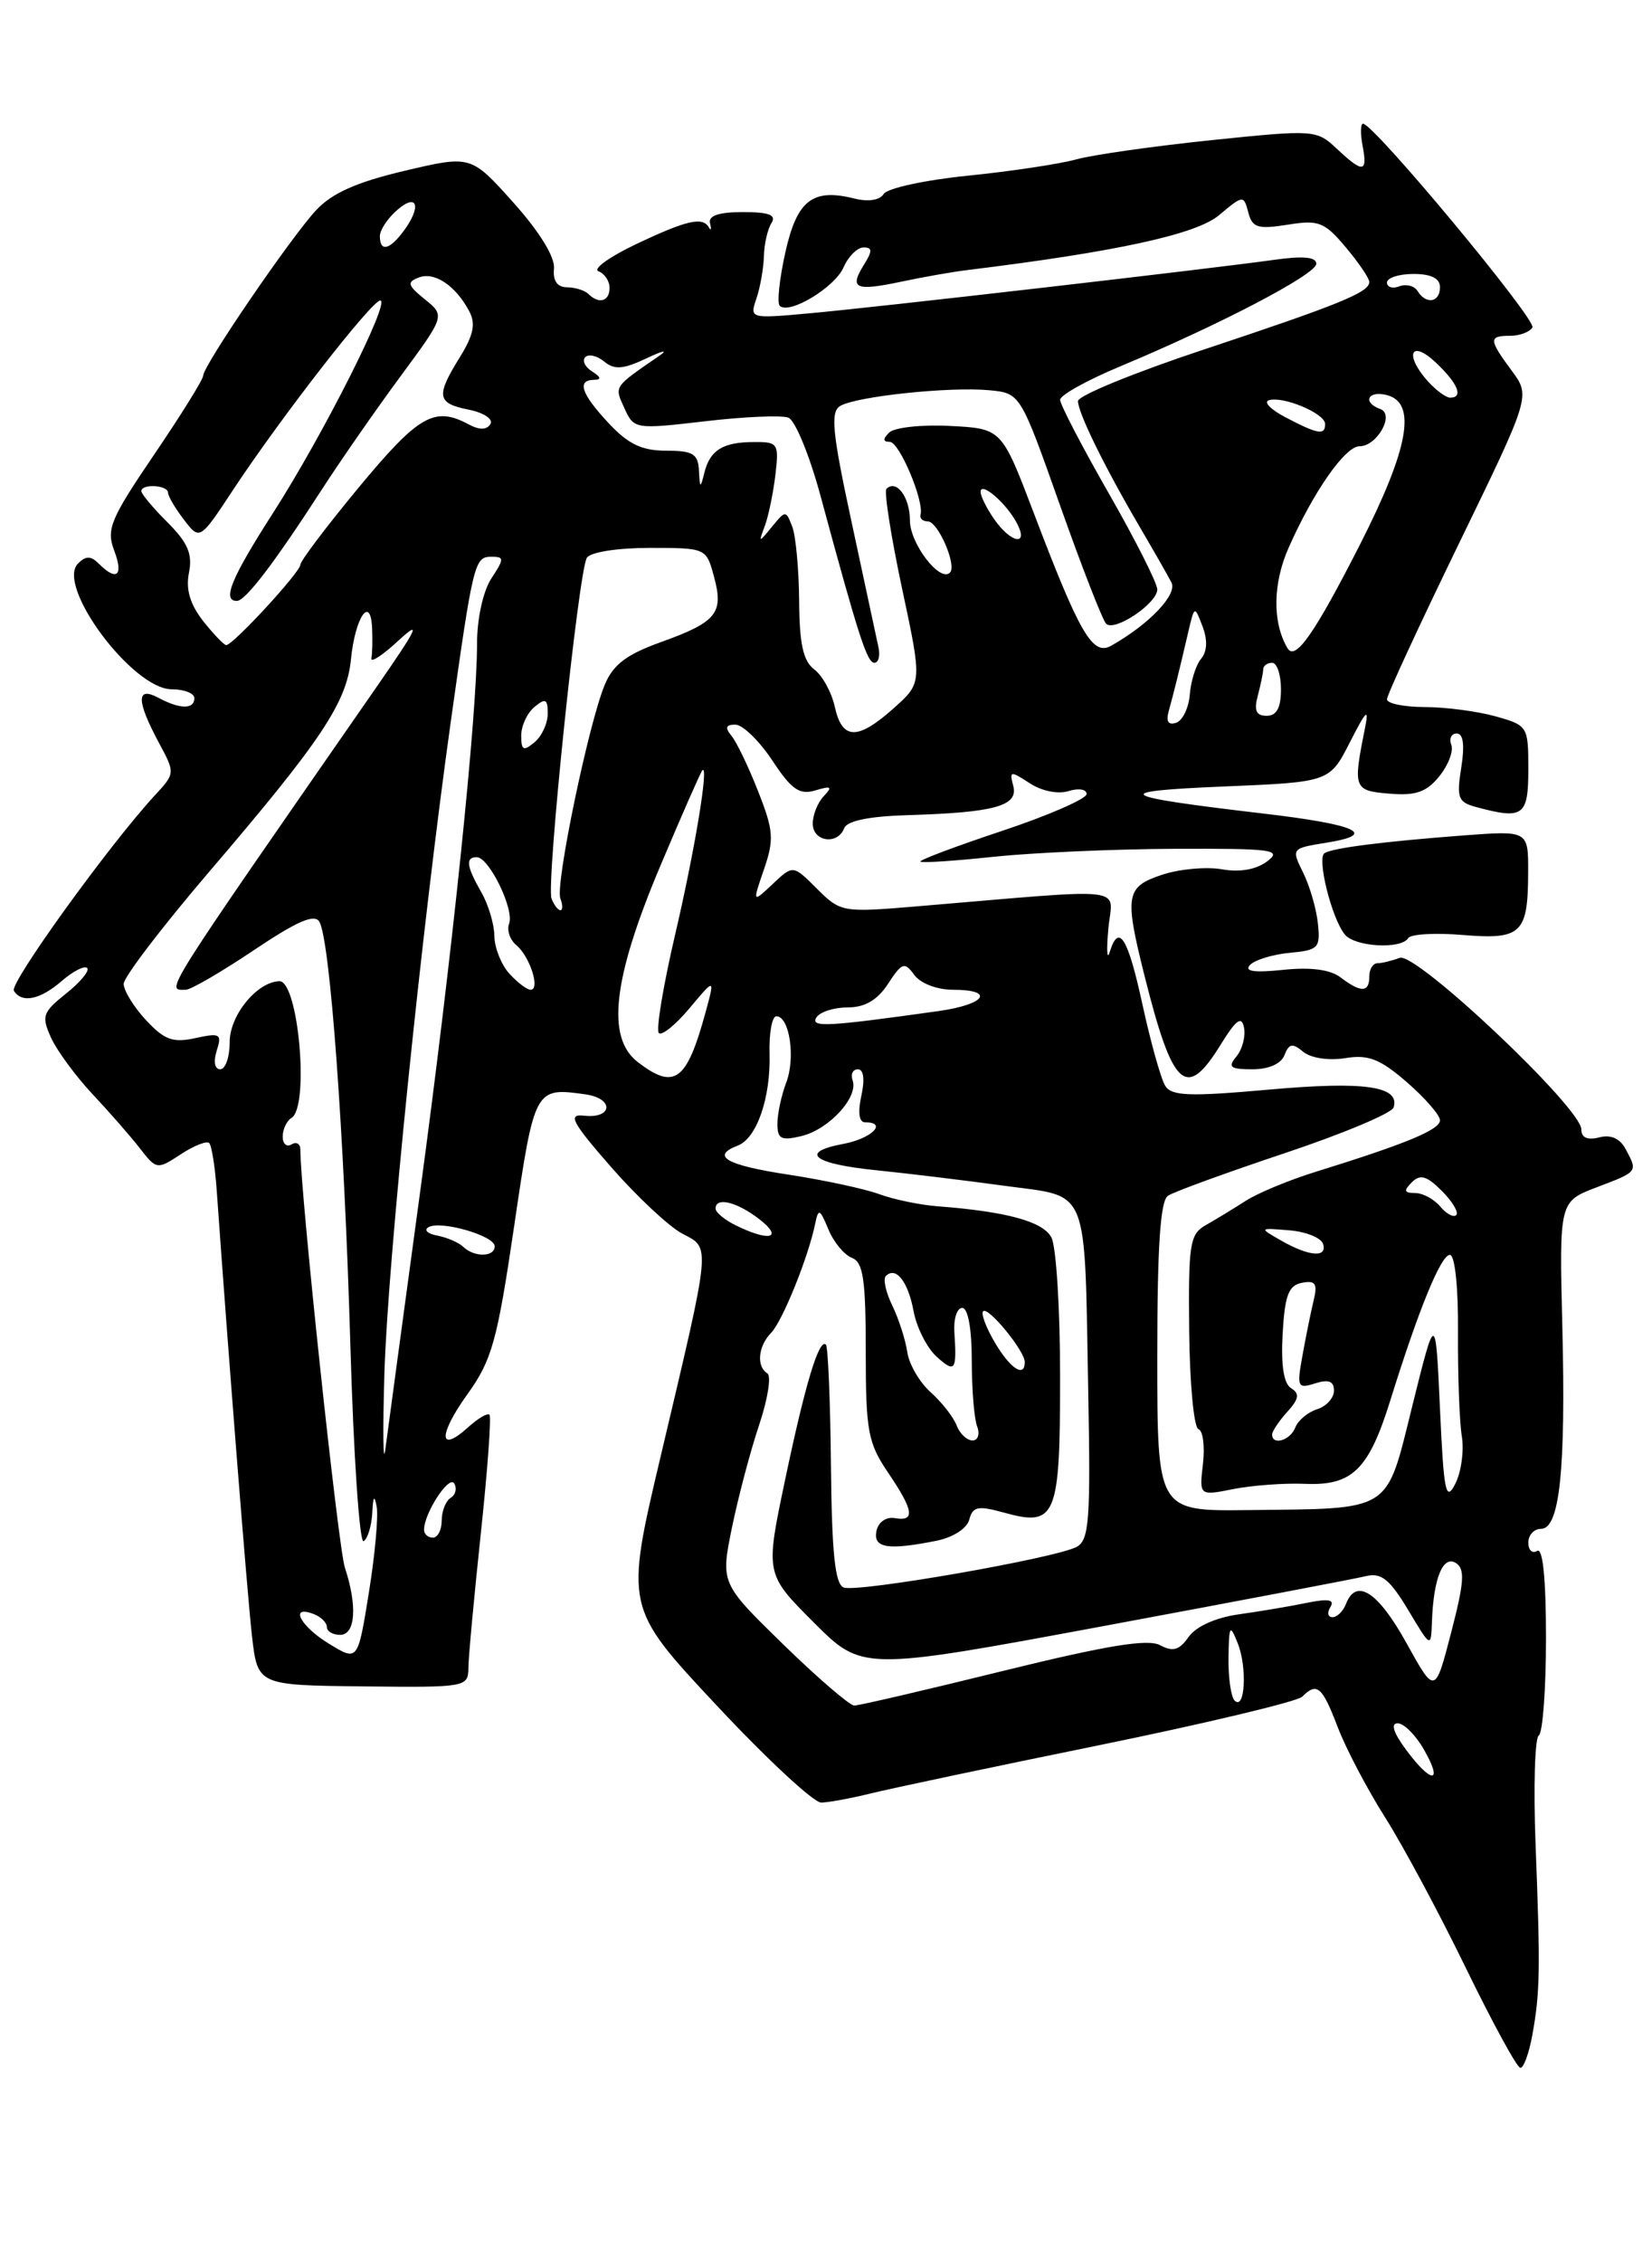 <?xml version="1.0" encoding="UTF-8" standalone="no"?>
<!DOCTYPE svg PUBLIC "-//W3C//DTD SVG 1.1//EN" "http://www.w3.org/Graphics/SVG/1.1/DTD/svg11.dtd" >
<svg xmlns="http://www.w3.org/2000/svg" xmlns:xlink="http://www.w3.org/1999/xlink" version="1.1" viewBox="0 0 187 256">
 <g >
 <path fill="currentColor"
d=" M 173.46 230.25 C 174.33 225.41 174.37 222.95 173.82 208.70 C 173.57 202.20 173.74 196.66 174.18 196.39 C 174.63 196.11 175.00 191.16 175.00 185.38 C 175.00 178.64 174.64 175.10 174.00 175.50 C 173.45 175.84 173.00 175.42 173.00 174.56 C 173.00 173.70 173.65 173.00 174.44 173.00 C 176.55 173.00 177.25 166.36 176.85 150.09 C 176.50 135.97 176.50 135.97 180.75 134.35 C 185.45 132.56 185.40 132.62 184.01 130.02 C 183.37 128.82 182.33 128.36 181.01 128.71 C 179.69 129.05 179.00 128.74 179.00 127.80 C 179.00 125.37 160.27 107.68 158.44 108.39 C 157.56 108.72 156.42 109.00 155.92 109.00 C 155.41 109.00 155.00 109.67 155.00 110.50 C 155.00 112.33 154.06 112.36 151.73 110.59 C 150.57 109.71 148.33 109.42 145.23 109.75 C 141.94 110.09 140.81 109.92 141.50 109.19 C 142.05 108.62 144.07 108.00 146.00 107.82 C 149.23 107.52 149.48 107.27 149.18 104.50 C 149.01 102.85 148.26 100.26 147.51 98.75 C 146.16 96.01 146.18 96.00 150.14 95.36 C 156.06 94.42 153.66 93.31 143.00 92.06 C 126.22 90.09 125.41 89.55 138.50 89.00 C 150.50 88.50 150.50 88.50 152.80 84.00 C 154.69 80.29 154.99 80.03 154.49 82.50 C 153.14 89.23 153.23 89.48 157.29 89.81 C 160.26 90.06 161.48 89.63 162.92 87.85 C 163.94 86.59 164.55 84.99 164.28 84.28 C 164.01 83.58 164.29 83.00 164.90 83.00 C 165.64 83.00 165.81 84.31 165.41 86.86 C 164.86 90.31 165.04 90.78 167.15 91.34 C 172.43 92.76 173.00 92.34 173.00 87.05 C 173.00 82.18 172.94 82.08 169.25 81.05 C 167.19 80.48 163.59 80.01 161.25 80.01 C 158.91 80.00 157.00 79.61 157.00 79.13 C 157.00 78.65 160.66 70.74 165.13 61.54 C 173.25 44.83 173.25 44.83 171.13 41.96 C 168.51 38.42 168.49 38.00 170.94 38.00 C 172.01 38.00 173.14 37.58 173.46 37.06 C 173.98 36.22 155.51 14.00 154.29 14.00 C 154.00 14.00 153.98 15.12 154.24 16.50 C 154.83 19.57 154.29 19.62 151.31 16.82 C 149.03 14.68 148.77 14.66 137.13 15.86 C 130.61 16.54 123.72 17.51 121.82 18.04 C 119.93 18.56 114.41 19.39 109.57 19.88 C 104.72 20.37 100.43 21.30 100.03 21.95 C 99.60 22.65 98.28 22.86 96.73 22.47 C 91.98 21.28 90.22 22.64 88.90 28.55 C 88.23 31.56 87.94 34.28 88.26 34.60 C 89.32 35.65 94.48 32.54 95.49 30.25 C 96.03 29.01 97.05 28.00 97.75 28.00 C 98.76 28.00 98.77 28.40 97.80 29.95 C 96.11 32.66 96.80 32.97 102.00 31.88 C 104.47 31.35 107.85 30.76 109.50 30.56 C 126.36 28.49 135.42 26.52 137.99 24.35 C 140.72 22.06 140.78 22.06 141.30 24.03 C 141.75 25.77 142.37 25.96 145.74 25.43 C 149.27 24.86 149.92 25.11 152.33 27.98 C 153.80 29.72 155.00 31.49 155.00 31.91 C 155.00 33.08 151.63 34.45 136.25 39.56 C 128.41 42.16 122.01 44.78 122.02 45.39 C 122.05 46.75 125.01 52.79 128.94 59.50 C 130.55 62.25 132.20 65.13 132.60 65.91 C 133.31 67.26 130.09 70.64 125.78 73.07 C 123.68 74.25 122.24 71.78 117.00 58.00 C 113.38 48.50 113.38 48.50 107.55 48.20 C 104.34 48.03 101.23 48.37 100.65 48.95 C 99.92 49.68 99.94 50.00 100.72 50.00 C 101.80 50.00 104.63 56.70 104.20 58.25 C 104.09 58.66 104.46 59.00 105.02 59.00 C 106.18 59.00 108.34 63.99 107.53 64.80 C 106.40 65.94 103.00 61.52 103.00 58.90 C 103.00 56.26 101.47 54.20 100.34 55.32 C 100.06 55.61 100.85 60.67 102.10 66.55 C 104.39 77.26 104.39 77.26 101.18 80.13 C 97.08 83.79 95.33 83.76 94.50 80.00 C 94.14 78.35 93.09 76.44 92.17 75.75 C 90.92 74.81 90.49 72.87 90.46 68.00 C 90.43 64.42 90.08 60.64 89.68 59.60 C 88.96 57.73 88.92 57.73 87.39 59.60 C 85.87 61.45 85.85 61.45 86.58 59.50 C 86.99 58.40 87.52 55.81 87.77 53.75 C 88.19 50.19 88.07 50.00 85.36 50.02 C 81.81 50.03 80.37 50.93 79.73 53.50 C 79.28 55.32 79.22 55.29 79.12 53.25 C 79.02 51.35 78.43 51.00 75.40 51.00 C 72.66 51.00 71.11 50.26 68.90 47.89 C 65.78 44.55 65.26 43.01 67.25 42.98 C 68.10 42.97 68.03 42.67 67.03 42.04 C 66.22 41.53 65.87 40.80 66.25 40.41 C 66.64 40.03 67.61 40.26 68.40 40.92 C 69.55 41.87 70.56 41.79 73.18 40.55 C 75.01 39.68 75.67 39.54 74.66 40.24 C 69.40 43.86 69.53 43.67 70.68 46.19 C 71.76 48.57 71.88 48.59 79.82 47.67 C 84.24 47.15 88.48 46.97 89.24 47.26 C 90.01 47.56 91.65 51.55 92.89 56.15 C 97.19 72.03 98.15 75.00 98.98 75.00 C 99.44 75.00 99.65 74.21 99.44 73.25 C 99.24 72.29 97.87 65.94 96.41 59.14 C 94.22 48.99 93.98 46.63 95.09 45.95 C 96.85 44.86 107.52 43.73 112.00 44.16 C 115.50 44.50 115.50 44.50 120.00 57.21 C 122.47 64.19 124.82 70.22 125.22 70.59 C 126.19 71.51 131.00 68.27 131.00 66.70 C 131.00 66.00 128.53 61.11 125.50 55.81 C 122.47 50.52 120.00 45.76 120.00 45.24 C 120.00 44.72 123.04 43.03 126.75 41.48 C 138.06 36.76 149.00 31.04 149.00 29.85 C 149.00 29.08 147.50 28.94 144.25 29.40 C 136.82 30.44 99.26 34.77 91.67 35.45 C 84.89 36.07 84.85 36.06 85.62 33.79 C 86.05 32.53 86.43 30.38 86.47 29.00 C 86.50 27.62 86.89 25.94 87.32 25.25 C 87.91 24.33 87.07 24.00 84.09 24.00 C 81.37 24.00 80.16 24.41 80.37 25.25 C 80.54 25.94 80.48 26.16 80.25 25.75 C 79.55 24.49 77.74 24.91 72.00 27.63 C 68.97 29.07 67.06 30.45 67.75 30.70 C 68.44 30.96 69.00 31.80 69.00 32.58 C 69.00 34.11 67.79 34.45 66.60 33.26 C 66.19 32.86 65.10 32.52 64.18 32.51 C 63.08 32.50 62.57 31.78 62.71 30.40 C 62.84 29.10 61.09 26.25 58.12 22.93 C 53.31 17.56 53.31 17.56 45.79 19.33 C 40.35 20.62 37.58 21.85 35.77 23.80 C 32.86 26.94 23.00 41.38 23.00 42.51 C 23.00 42.93 20.50 46.95 17.45 51.44 C 12.49 58.74 12.01 59.90 12.93 62.31 C 14.00 65.14 13.22 65.82 11.20 63.80 C 10.28 62.88 9.72 62.88 8.83 63.77 C 6.30 66.30 15.02 78.00 19.44 78.00 C 20.85 78.00 22.00 78.45 22.00 79.00 C 22.00 80.29 20.38 80.27 17.93 78.96 C 15.42 77.62 15.43 79.28 17.96 84.00 C 19.84 87.49 19.84 87.50 17.53 90.00 C 12.41 95.54 1.05 111.27 1.57 112.11 C 2.46 113.56 4.54 113.14 7.01 110.99 C 8.28 109.89 9.57 109.24 9.87 109.54 C 10.17 109.84 9.10 111.14 7.49 112.42 C 4.81 114.56 4.67 114.98 5.79 117.45 C 6.47 118.93 8.58 121.79 10.48 123.82 C 12.38 125.84 14.79 128.60 15.84 129.95 C 17.71 132.36 17.79 132.37 20.46 130.62 C 21.95 129.64 23.40 129.07 23.68 129.35 C 23.96 129.63 24.34 132.03 24.53 134.68 C 25.88 153.76 27.99 180.43 28.52 185.10 C 29.16 190.70 29.16 190.70 41.08 190.83 C 52.78 190.96 53.00 190.92 53.02 188.73 C 53.03 187.50 53.67 180.65 54.43 173.50 C 55.19 166.35 55.63 160.32 55.41 160.09 C 55.19 159.86 54.11 160.50 53.00 161.50 C 49.64 164.54 49.59 162.39 52.91 157.77 C 55.68 153.91 56.28 151.78 58.20 138.75 C 60.51 123.07 60.54 123.03 66.29 123.84 C 69.55 124.31 69.35 126.62 66.08 126.25 C 64.24 126.04 64.74 126.99 69.19 132.08 C 72.11 135.42 75.73 138.80 77.22 139.59 C 80.47 141.30 80.56 140.38 74.81 164.69 C 70.74 181.88 70.74 181.88 81.08 192.94 C 86.76 199.02 92.11 203.99 92.96 203.98 C 93.81 203.96 96.30 203.50 98.50 202.96 C 100.70 202.41 112.38 199.94 124.45 197.48 C 136.53 195.01 146.86 192.54 147.40 192.00 C 149.08 190.32 149.66 190.83 151.42 195.43 C 152.35 197.87 154.78 202.49 156.81 205.69 C 158.84 208.90 162.96 216.58 165.96 222.76 C 168.97 228.94 171.73 234.00 172.10 234.00 C 172.48 234.00 173.09 232.31 173.46 230.25 Z  M 159.40 106.16 C 159.68 105.70 162.46 105.54 165.57 105.80 C 172.23 106.35 172.96 105.65 172.98 98.74 C 173.00 93.99 173.00 93.99 165.75 94.53 C 156.52 95.23 150.90 95.95 149.93 96.54 C 149.04 97.10 150.74 103.93 152.23 105.75 C 153.37 107.15 158.60 107.45 159.40 106.16 Z  M 159.16 198.00 C 157.72 196.06 157.39 195.00 158.22 195.01 C 158.92 195.01 160.27 196.36 161.20 198.01 C 163.41 201.88 162.03 201.88 159.16 198.00 Z  M 88.66 186.08 C 81.57 179.16 81.57 179.16 82.86 172.83 C 83.58 169.35 84.96 164.12 85.94 161.22 C 86.91 158.32 87.33 155.70 86.86 155.41 C 85.60 154.63 85.81 152.33 87.29 150.82 C 88.57 149.50 91.49 142.29 92.27 138.50 C 92.64 136.70 92.79 136.76 93.77 139.11 C 94.36 140.55 95.56 142.00 96.42 142.33 C 97.71 142.83 98.00 144.75 98.00 152.92 C 98.00 161.93 98.25 163.27 100.50 166.60 C 103.44 170.93 103.63 172.20 101.29 171.79 C 100.30 171.62 99.42 172.24 99.21 173.25 C 98.82 175.18 100.50 175.45 106.01 174.35 C 107.89 173.97 109.46 172.96 109.72 171.95 C 110.11 170.47 110.70 170.35 113.66 171.17 C 119.55 172.80 120.00 171.71 120.00 155.81 C 120.00 148.14 119.56 141.04 119.01 140.02 C 118.05 138.22 113.95 137.10 106.11 136.50 C 104.13 136.35 101.15 135.73 99.50 135.12 C 97.85 134.52 93.24 133.53 89.25 132.92 C 82.20 131.85 80.41 130.82 83.52 129.63 C 85.66 128.81 87.25 124.22 87.11 119.25 C 87.04 116.91 87.39 115.00 87.88 115.00 C 89.37 115.00 90.07 119.68 89.00 122.50 C 88.45 123.94 88.00 126.05 88.00 127.17 C 88.00 128.90 88.43 129.11 90.75 128.55 C 93.85 127.79 97.20 124.14 96.51 122.25 C 96.27 121.56 96.53 121.00 97.11 121.00 C 97.76 121.00 97.91 122.16 97.50 124.00 C 97.09 125.89 97.24 127.00 97.92 127.00 C 100.52 127.00 98.67 128.84 95.47 129.44 C 90.38 130.39 92.03 131.71 99.25 132.43 C 102.69 132.78 109.17 133.56 113.67 134.18 C 123.44 135.52 122.74 133.77 123.19 157.82 C 123.46 171.94 123.28 174.26 121.90 175.03 C 119.63 176.30 97.06 180.24 95.50 179.64 C 94.52 179.26 94.16 175.76 94.06 165.87 C 93.99 158.57 93.73 152.40 93.49 152.16 C 92.72 151.39 91.14 156.63 88.86 167.51 C 86.63 178.11 86.63 178.11 92.12 183.60 C 97.60 189.08 97.60 189.08 125.05 183.98 C 140.15 181.17 153.47 178.64 154.64 178.35 C 156.35 177.94 157.32 178.72 159.39 182.17 C 161.98 186.50 161.98 186.50 162.09 183.50 C 162.27 178.57 163.34 175.96 164.80 176.87 C 165.85 177.52 165.75 179.03 164.27 184.72 C 162.44 191.77 162.44 191.77 159.18 185.88 C 155.98 180.11 153.51 178.52 152.36 181.50 C 152.05 182.32 151.36 183.00 150.83 183.00 C 150.31 183.00 150.20 182.48 150.60 181.84 C 151.11 181.01 150.37 180.88 147.91 181.38 C 146.03 181.77 142.57 182.35 140.21 182.68 C 137.60 183.05 135.38 184.05 134.55 185.23 C 133.49 186.74 132.77 186.95 131.32 186.17 C 129.93 185.43 125.33 186.18 113.54 189.08 C 104.80 191.24 97.22 193.00 96.70 193.00 C 96.19 193.00 92.57 189.89 88.66 186.08 Z  M 139.75 192.43 C 139.34 192.01 139.03 189.83 139.06 187.58 C 139.12 183.88 139.22 183.73 140.11 185.96 C 141.20 188.70 140.93 193.63 139.75 192.43 Z  M 37.25 186.01 C 33.98 184.02 32.71 181.57 35.50 182.64 C 36.33 182.95 37.00 183.62 37.00 184.11 C 37.00 184.60 37.67 185.00 38.50 185.00 C 40.24 185.00 40.47 181.72 39.04 177.40 C 38.28 175.09 34.00 134.97 34.00 130.10 C 34.00 129.43 33.55 129.16 33.00 129.50 C 32.45 129.84 32.00 129.44 32.00 128.62 C 32.00 127.79 32.45 126.84 33.00 126.50 C 35.05 125.23 33.78 110.97 31.62 111.03 C 29.09 111.11 26.00 114.89 26.00 117.91 C 26.00 119.61 25.52 121.00 24.93 121.00 C 24.30 121.00 24.14 120.14 24.53 118.90 C 25.14 116.99 24.92 116.86 22.12 117.47 C 19.57 118.03 18.61 117.68 16.52 115.43 C 15.13 113.93 14.00 112.09 14.00 111.33 C 14.00 110.58 18.33 104.91 23.61 98.73 C 36.37 83.82 39.25 79.51 39.73 74.58 C 40.20 69.86 41.94 67.29 42.12 71.05 C 42.18 72.40 42.15 73.95 42.04 74.50 C 41.93 75.05 43.31 74.15 45.09 72.50 C 47.73 70.07 47.29 71.01 42.79 77.50 C 17.90 113.36 18.76 112.00 21.03 112.00 C 21.60 112.00 25.07 109.98 28.75 107.51 C 33.69 104.20 35.63 103.37 36.16 104.32 C 37.37 106.49 38.96 128.25 39.66 152.21 C 40.02 164.70 40.70 174.69 41.16 174.40 C 41.62 174.12 42.06 172.67 42.14 171.19 C 42.23 169.31 42.38 169.10 42.64 170.50 C 42.84 171.60 42.44 175.99 41.75 180.25 C 40.50 188.00 40.50 188.00 37.25 186.01 Z  M 48.00 173.11 C 48.00 171.25 50.82 166.90 51.41 167.86 C 51.75 168.41 51.58 169.14 51.02 169.49 C 50.46 169.84 50.00 170.99 50.00 172.06 C 50.00 173.13 49.55 174.00 49.00 174.00 C 48.45 174.00 48.00 173.60 48.00 173.11 Z  M 131.00 153.56 C 131.00 141.01 131.34 135.89 132.21 135.31 C 132.88 134.86 138.82 132.70 145.40 130.50 C 151.99 128.30 157.55 125.97 157.75 125.32 C 158.50 122.91 154.47 122.33 143.64 123.30 C 134.70 124.10 132.63 124.03 131.91 122.89 C 131.42 122.12 130.27 118.01 129.34 113.75 C 127.67 106.05 126.64 104.40 125.61 107.75 C 125.31 108.71 125.24 107.53 125.46 105.11 C 125.89 100.19 128.51 100.49 103.35 102.60 C 95.40 103.26 95.12 103.21 92.48 100.57 C 89.77 97.86 89.77 97.86 87.47 100.03 C 85.17 102.19 85.17 102.19 86.48 98.37 C 87.64 94.99 87.57 93.98 85.81 89.53 C 84.73 86.77 83.37 83.94 82.79 83.25 C 82.04 82.34 82.16 82.00 83.24 82.00 C 84.06 82.00 85.94 83.82 87.42 86.05 C 89.61 89.37 90.50 89.98 92.30 89.44 C 94.09 88.90 94.27 89.02 93.25 90.09 C 92.56 90.81 92.00 92.21 92.00 93.20 C 92.00 95.25 94.81 95.66 95.56 93.72 C 95.88 92.88 98.38 92.37 102.77 92.24 C 112.56 91.95 115.29 91.20 114.70 88.95 C 114.25 87.22 114.37 87.20 116.56 88.63 C 117.92 89.52 119.76 89.89 120.95 89.52 C 122.08 89.16 123.00 89.31 123.00 89.85 C 123.00 90.39 118.70 92.27 113.44 94.02 C 108.18 95.77 104.01 97.34 104.19 97.50 C 104.36 97.67 108.10 97.42 112.50 96.95 C 116.90 96.49 126.10 96.08 132.94 96.05 C 144.08 96.01 145.18 96.15 143.44 97.47 C 142.20 98.40 140.34 98.73 138.32 98.37 C 136.56 98.06 133.53 98.33 131.57 98.98 C 127.43 100.34 127.27 101.28 129.54 110.36 C 132.75 123.16 134.26 124.55 138.15 118.25 C 139.94 115.36 140.55 114.91 140.82 116.30 C 141.01 117.29 140.62 118.75 139.96 119.55 C 138.95 120.76 139.25 121.00 141.77 121.00 C 143.62 121.00 145.02 120.38 145.40 119.39 C 145.91 118.08 146.30 118.01 147.52 119.02 C 148.38 119.73 150.39 120.04 152.26 119.74 C 154.90 119.31 156.20 119.82 159.25 122.46 C 161.31 124.25 163.00 126.19 163.00 126.77 C 163.00 127.84 159.18 129.42 149.00 132.58 C 145.97 133.51 142.37 135.01 141.00 135.89 C 139.62 136.78 137.59 138.01 136.50 138.63 C 134.68 139.65 134.51 140.74 134.61 150.58 C 134.67 156.53 135.14 161.55 135.66 161.72 C 136.17 161.89 136.40 163.66 136.17 165.65 C 135.75 169.27 135.75 169.27 139.62 168.50 C 141.76 168.08 145.39 167.81 147.71 167.91 C 153.07 168.14 154.93 166.32 157.37 158.49 C 160.60 148.12 163.11 142.00 164.12 142.00 C 164.69 142.00 165.08 145.67 165.04 150.75 C 165.01 155.56 165.20 160.85 165.47 162.50 C 165.74 164.15 165.41 166.59 164.73 167.91 C 163.66 170.01 163.43 168.88 163.00 159.41 C 162.50 148.50 162.50 148.50 159.89 159.00 C 156.84 171.28 157.77 170.69 141.25 170.88 C 131.00 171.00 131.00 171.00 131.00 153.56 Z  M 43.51 155.50 C 43.88 142.86 47.71 105.30 51.04 81.57 C 53.56 63.64 53.72 63.00 55.63 63.00 C 57.09 63.00 57.09 63.22 55.62 65.46 C 54.69 66.88 54.00 70.00 54.00 72.80 C 54.00 81.00 51.18 108.16 47.54 135.00 C 45.64 149.03 43.87 162.07 43.62 164.00 C 43.37 165.93 43.32 162.10 43.51 155.50 Z  M 108.28 161.29 C 107.92 160.35 106.60 158.66 105.34 157.54 C 104.09 156.42 102.90 154.38 102.70 153.00 C 102.50 151.62 101.74 149.26 101.01 147.75 C 100.27 146.23 99.94 144.72 100.27 144.40 C 101.40 143.26 102.78 144.99 103.41 148.35 C 103.75 150.21 104.93 152.53 106.02 153.52 C 108.12 155.41 108.32 155.13 108.03 150.75 C 107.93 149.24 108.33 148.00 108.92 148.00 C 109.57 148.00 110.00 150.36 110.00 153.92 C 110.00 157.17 110.27 160.55 110.61 161.42 C 110.94 162.29 110.70 163.00 110.08 163.00 C 109.45 163.00 108.64 162.23 108.28 161.29 Z  M 144.00 162.33 C 144.00 161.96 144.77 160.81 145.71 159.77 C 147.04 158.30 147.14 157.70 146.15 157.09 C 145.31 156.58 144.99 154.48 145.19 150.91 C 145.44 146.56 145.86 145.45 147.38 145.16 C 148.91 144.87 149.16 145.25 148.70 147.15 C 148.39 148.44 147.82 151.24 147.44 153.36 C 146.78 156.97 146.87 157.18 148.87 156.54 C 150.40 156.06 151.00 156.29 151.00 157.37 C 151.00 158.19 150.14 159.14 149.09 159.47 C 148.04 159.80 146.93 160.73 146.62 161.54 C 146.07 162.99 144.00 163.61 144.00 162.33 Z  M 112.62 151.93 C 111.62 150.24 111.02 148.64 111.29 148.38 C 111.86 147.81 116.00 152.87 116.00 154.13 C 116.00 155.95 114.36 154.88 112.62 151.93 Z  M 52.45 141.10 C 51.93 140.60 50.60 140.03 49.50 139.82 C 48.40 139.62 47.95 139.19 48.50 138.87 C 49.88 138.07 56.00 139.83 56.00 141.03 C 56.00 142.25 53.71 142.30 52.45 141.10 Z  M 145.00 140.37 C 142.50 138.94 142.50 138.94 145.92 139.22 C 147.81 139.37 149.53 140.06 149.76 140.75 C 150.28 142.36 148.18 142.19 145.00 140.37 Z  M 83.25 138.64 C 82.01 138.03 81.00 137.18 81.00 136.76 C 81.00 135.40 83.44 136.00 86.00 138.00 C 88.73 140.14 87.06 140.53 83.25 138.64 Z  M 163.02 136.52 C 162.32 135.69 161.05 135.00 160.18 135.00 C 158.94 135.00 158.86 134.74 159.81 133.79 C 160.76 132.84 161.50 133.05 163.21 134.76 C 164.41 135.96 165.14 137.19 164.84 137.50 C 164.53 137.80 163.72 137.36 163.02 136.52 Z  M 72.19 120.18 C 68.60 117.42 69.37 110.73 74.74 98.00 C 77.18 92.22 79.32 87.35 79.50 87.17 C 80.28 86.38 78.64 96.29 76.39 105.90 C 75.06 111.62 74.24 116.57 74.58 116.90 C 74.92 117.23 76.49 115.96 78.06 114.08 C 80.93 110.65 80.93 110.65 79.86 114.58 C 77.72 122.38 76.35 123.38 72.19 120.18 Z  M 92.41 115.14 C 92.80 114.51 94.39 114.00 95.94 114.00 C 97.90 114.00 99.31 113.18 100.52 111.33 C 102.11 108.90 102.39 108.81 103.50 110.33 C 104.19 111.28 106.08 112.00 107.86 112.00 C 112.69 112.00 111.58 113.66 106.25 114.41 C 93.64 116.18 91.71 116.29 92.41 115.14 Z  M 57.65 110.17 C 56.74 109.17 55.98 107.25 55.96 105.92 C 55.95 104.59 55.29 102.38 54.50 101.00 C 52.80 98.02 52.66 97.00 53.97 97.00 C 55.36 97.00 58.24 102.92 57.63 104.52 C 57.35 105.25 57.72 106.35 58.45 106.96 C 59.98 108.23 61.19 112.00 60.06 112.00 C 59.65 112.00 58.57 111.18 57.65 110.17 Z  M 62.43 101.68 C 61.81 100.06 65.48 64.66 66.43 63.12 C 66.82 62.48 69.89 62.00 73.53 62.00 C 79.92 62.00 79.95 62.01 80.82 65.25 C 81.95 69.39 81.13 70.39 74.79 72.67 C 70.91 74.06 69.39 75.22 68.45 77.50 C 66.62 81.91 62.83 100.13 63.43 101.67 C 63.71 102.40 63.71 103.00 63.44 103.00 C 63.16 103.00 62.71 102.41 62.43 101.68 Z  M 59.00 83.24 C 59.00 82.14 59.67 80.68 60.50 80.00 C 61.75 78.96 62.00 79.09 62.00 80.76 C 62.00 81.86 61.33 83.32 60.50 84.00 C 59.25 85.04 59.00 84.91 59.00 83.24 Z  M 132.32 80.37 C 132.88 78.35 133.42 76.18 134.51 71.50 C 135.21 68.52 135.22 68.51 136.12 70.88 C 136.71 72.42 136.65 73.71 135.96 74.55 C 135.37 75.25 134.80 77.07 134.68 78.59 C 134.56 80.10 133.87 81.54 133.13 81.79 C 132.22 82.09 131.96 81.63 132.32 80.37 Z  M 142.37 78.75 C 142.70 77.51 142.98 76.16 142.99 75.75 C 142.99 75.34 143.45 75.00 144.00 75.00 C 144.55 75.00 145.00 76.35 145.00 78.00 C 145.00 80.10 144.51 81.00 143.38 81.00 C 142.19 81.00 141.93 80.40 142.37 78.75 Z  M 145.74 73.35 C 144.01 70.43 144.07 66.01 145.89 61.93 C 148.71 55.58 152.28 50.49 153.89 50.50 C 155.88 50.50 157.90 46.89 156.25 46.29 C 154.18 45.54 154.84 44.15 157.00 44.71 C 160.40 45.60 159.47 50.75 153.96 61.59 C 148.80 71.72 146.62 74.84 145.74 73.35 Z  M 22.99 70.27 C 21.51 68.37 21.01 66.69 21.39 64.81 C 21.81 62.70 21.27 61.42 18.97 59.12 C 17.33 57.49 16.00 55.89 16.00 55.58 C 16.00 54.71 19.00 54.88 19.02 55.75 C 19.03 56.16 19.85 57.55 20.83 58.82 C 22.62 61.15 22.62 61.15 26.46 55.32 C 31.85 47.17 42.09 34.00 43.05 34.00 C 44.25 34.00 36.58 49.20 30.95 57.98 C 26.16 65.44 25.11 68.00 26.81 68.00 C 27.78 68.00 31.04 63.73 36.36 55.50 C 38.49 52.20 42.52 46.40 45.31 42.62 C 50.39 35.73 50.39 35.73 48.09 33.87 C 46.13 32.28 46.03 31.93 47.41 31.40 C 49.18 30.72 51.56 32.30 53.11 35.21 C 53.87 36.62 53.61 37.90 52.06 40.41 C 49.31 44.84 49.45 45.64 53.07 46.36 C 54.78 46.71 55.86 47.43 55.51 47.99 C 55.08 48.67 54.26 48.68 53.01 48.00 C 49.19 45.96 47.38 47.00 40.69 55.06 C 37.01 59.50 34.00 63.48 34.00 63.90 C 34.00 64.74 26.38 73.00 25.61 73.00 C 25.36 73.00 24.18 71.77 22.99 70.27 Z  M 112.56 58.78 C 111.70 57.56 111.00 56.15 111.00 55.66 C 111.00 54.43 113.88 56.90 115.09 59.17 C 116.51 61.83 114.47 61.51 112.56 58.78 Z  M 145.51 47.22 C 143.86 46.36 143.01 45.50 143.61 45.30 C 145.20 44.77 150.00 46.78 150.00 47.98 C 150.00 49.29 149.19 49.15 145.51 47.22 Z  M 161.65 43.17 C 158.95 40.18 159.66 38.34 162.50 41.00 C 165.03 43.38 165.70 45.00 164.15 45.00 C 163.69 45.00 162.57 44.18 161.65 43.17 Z  M 160.46 32.93 C 160.09 32.34 159.17 32.11 158.40 32.40 C 157.63 32.70 157.00 32.50 157.00 31.97 C 157.00 31.44 158.35 31.00 160.00 31.00 C 162.00 31.00 163.00 31.50 163.00 32.50 C 163.00 34.23 161.43 34.50 160.46 32.93 Z  M 43.00 26.72 C 43.00 26.02 43.90 24.67 45.00 23.73 C 47.31 21.75 47.73 23.46 45.61 26.25 C 44.04 28.32 43.00 28.50 43.00 26.72 Z "/>
</g>
</svg>